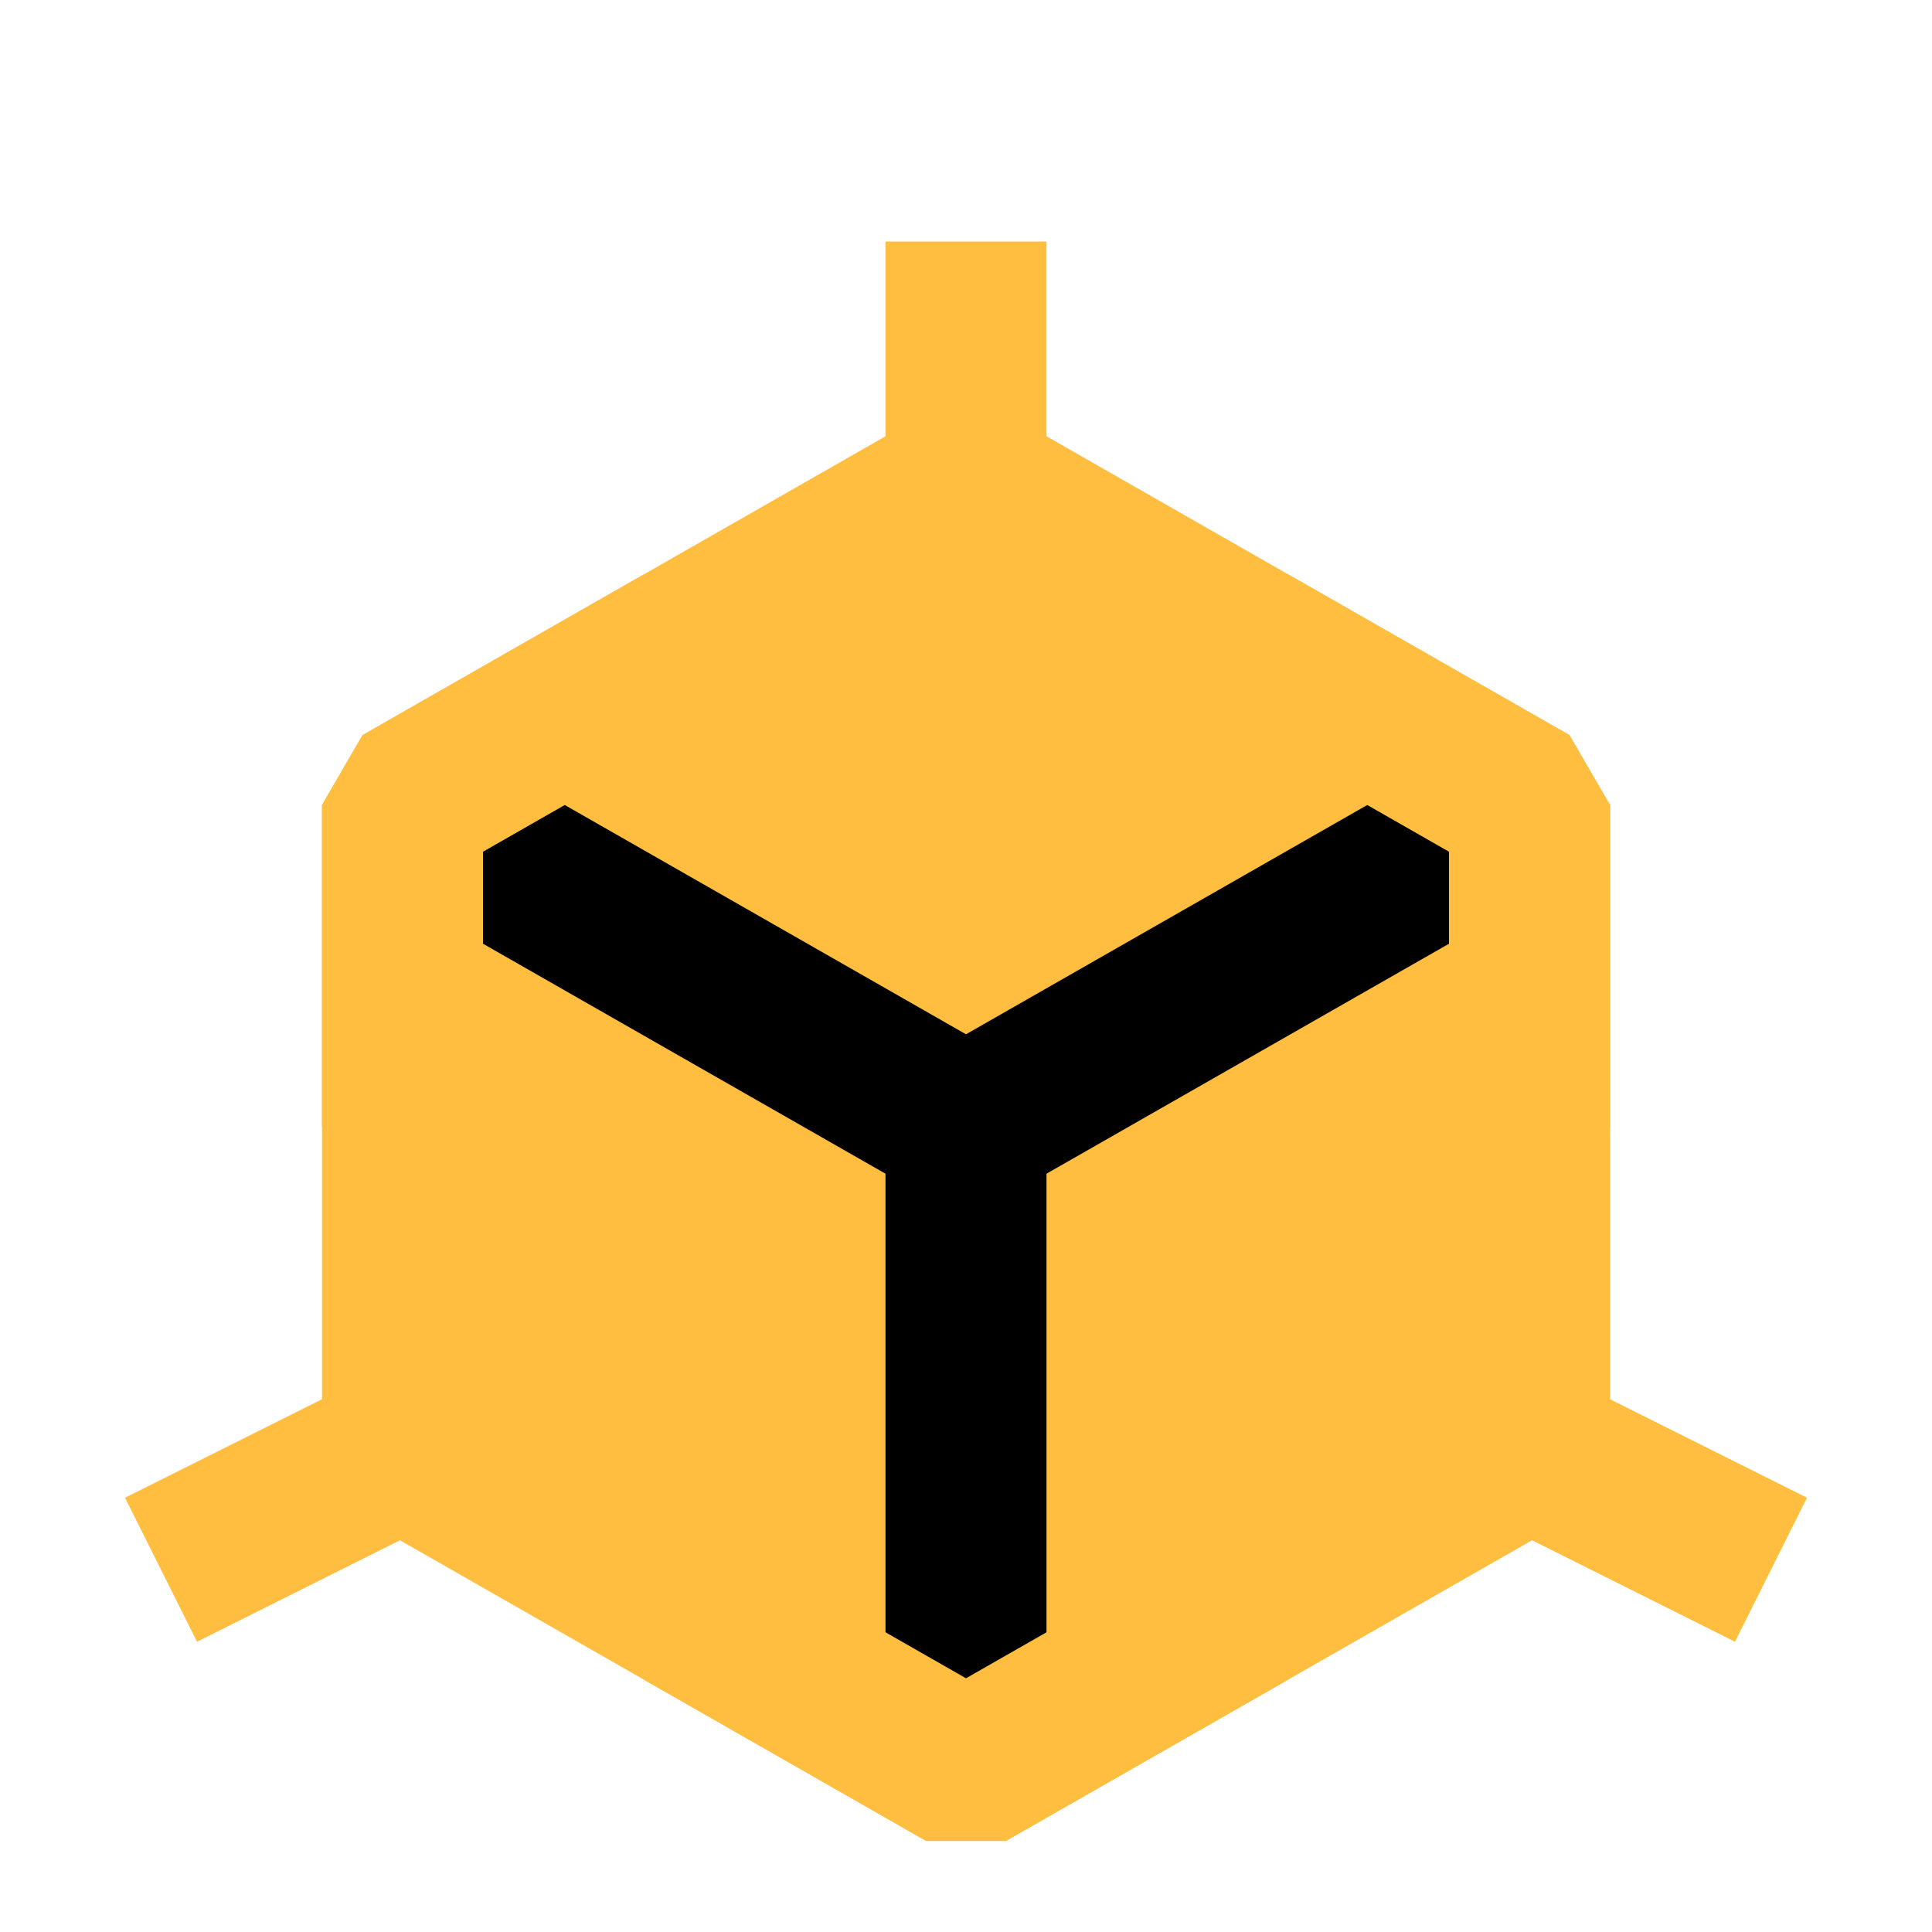 <?xml version="1.0" encoding="UTF-8"?><svg width="24" height="24" viewBox="0 0 48 48" fill="none" xmlns="http://www.w3.org/2000/svg"><path d="M24 12L38 20V36L24 44L10 36V20L24 12Z" fill="#ffbe40" stroke="#ffbe40" stroke-width="4" stroke-linejoin="bevel"/><path d="M24 6V12" stroke="#ffbe40" stroke-width="4" stroke-linecap="butt" stroke-linejoin="bevel"/><path d="M10 20L24 28L38 20" stroke="#000" stroke-width="4" stroke-linecap="butt" stroke-linejoin="bevel"/><path d="M38 36L44 39" stroke="#ffbe40" stroke-width="4" stroke-linecap="butt" stroke-linejoin="bevel"/><path d="M4 39L10 36" stroke="#ffbe40" stroke-width="4" stroke-linecap="butt" stroke-linejoin="bevel"/><path d="M24 28V44" stroke="#000" stroke-width="4" stroke-linecap="butt" stroke-linejoin="bevel"/><path d="M31 16L38 20V28M17 16L10 20V28M17 40L24 44L31 40" stroke="#ffbe40" stroke-width="4" stroke-linejoin="bevel"/></svg>